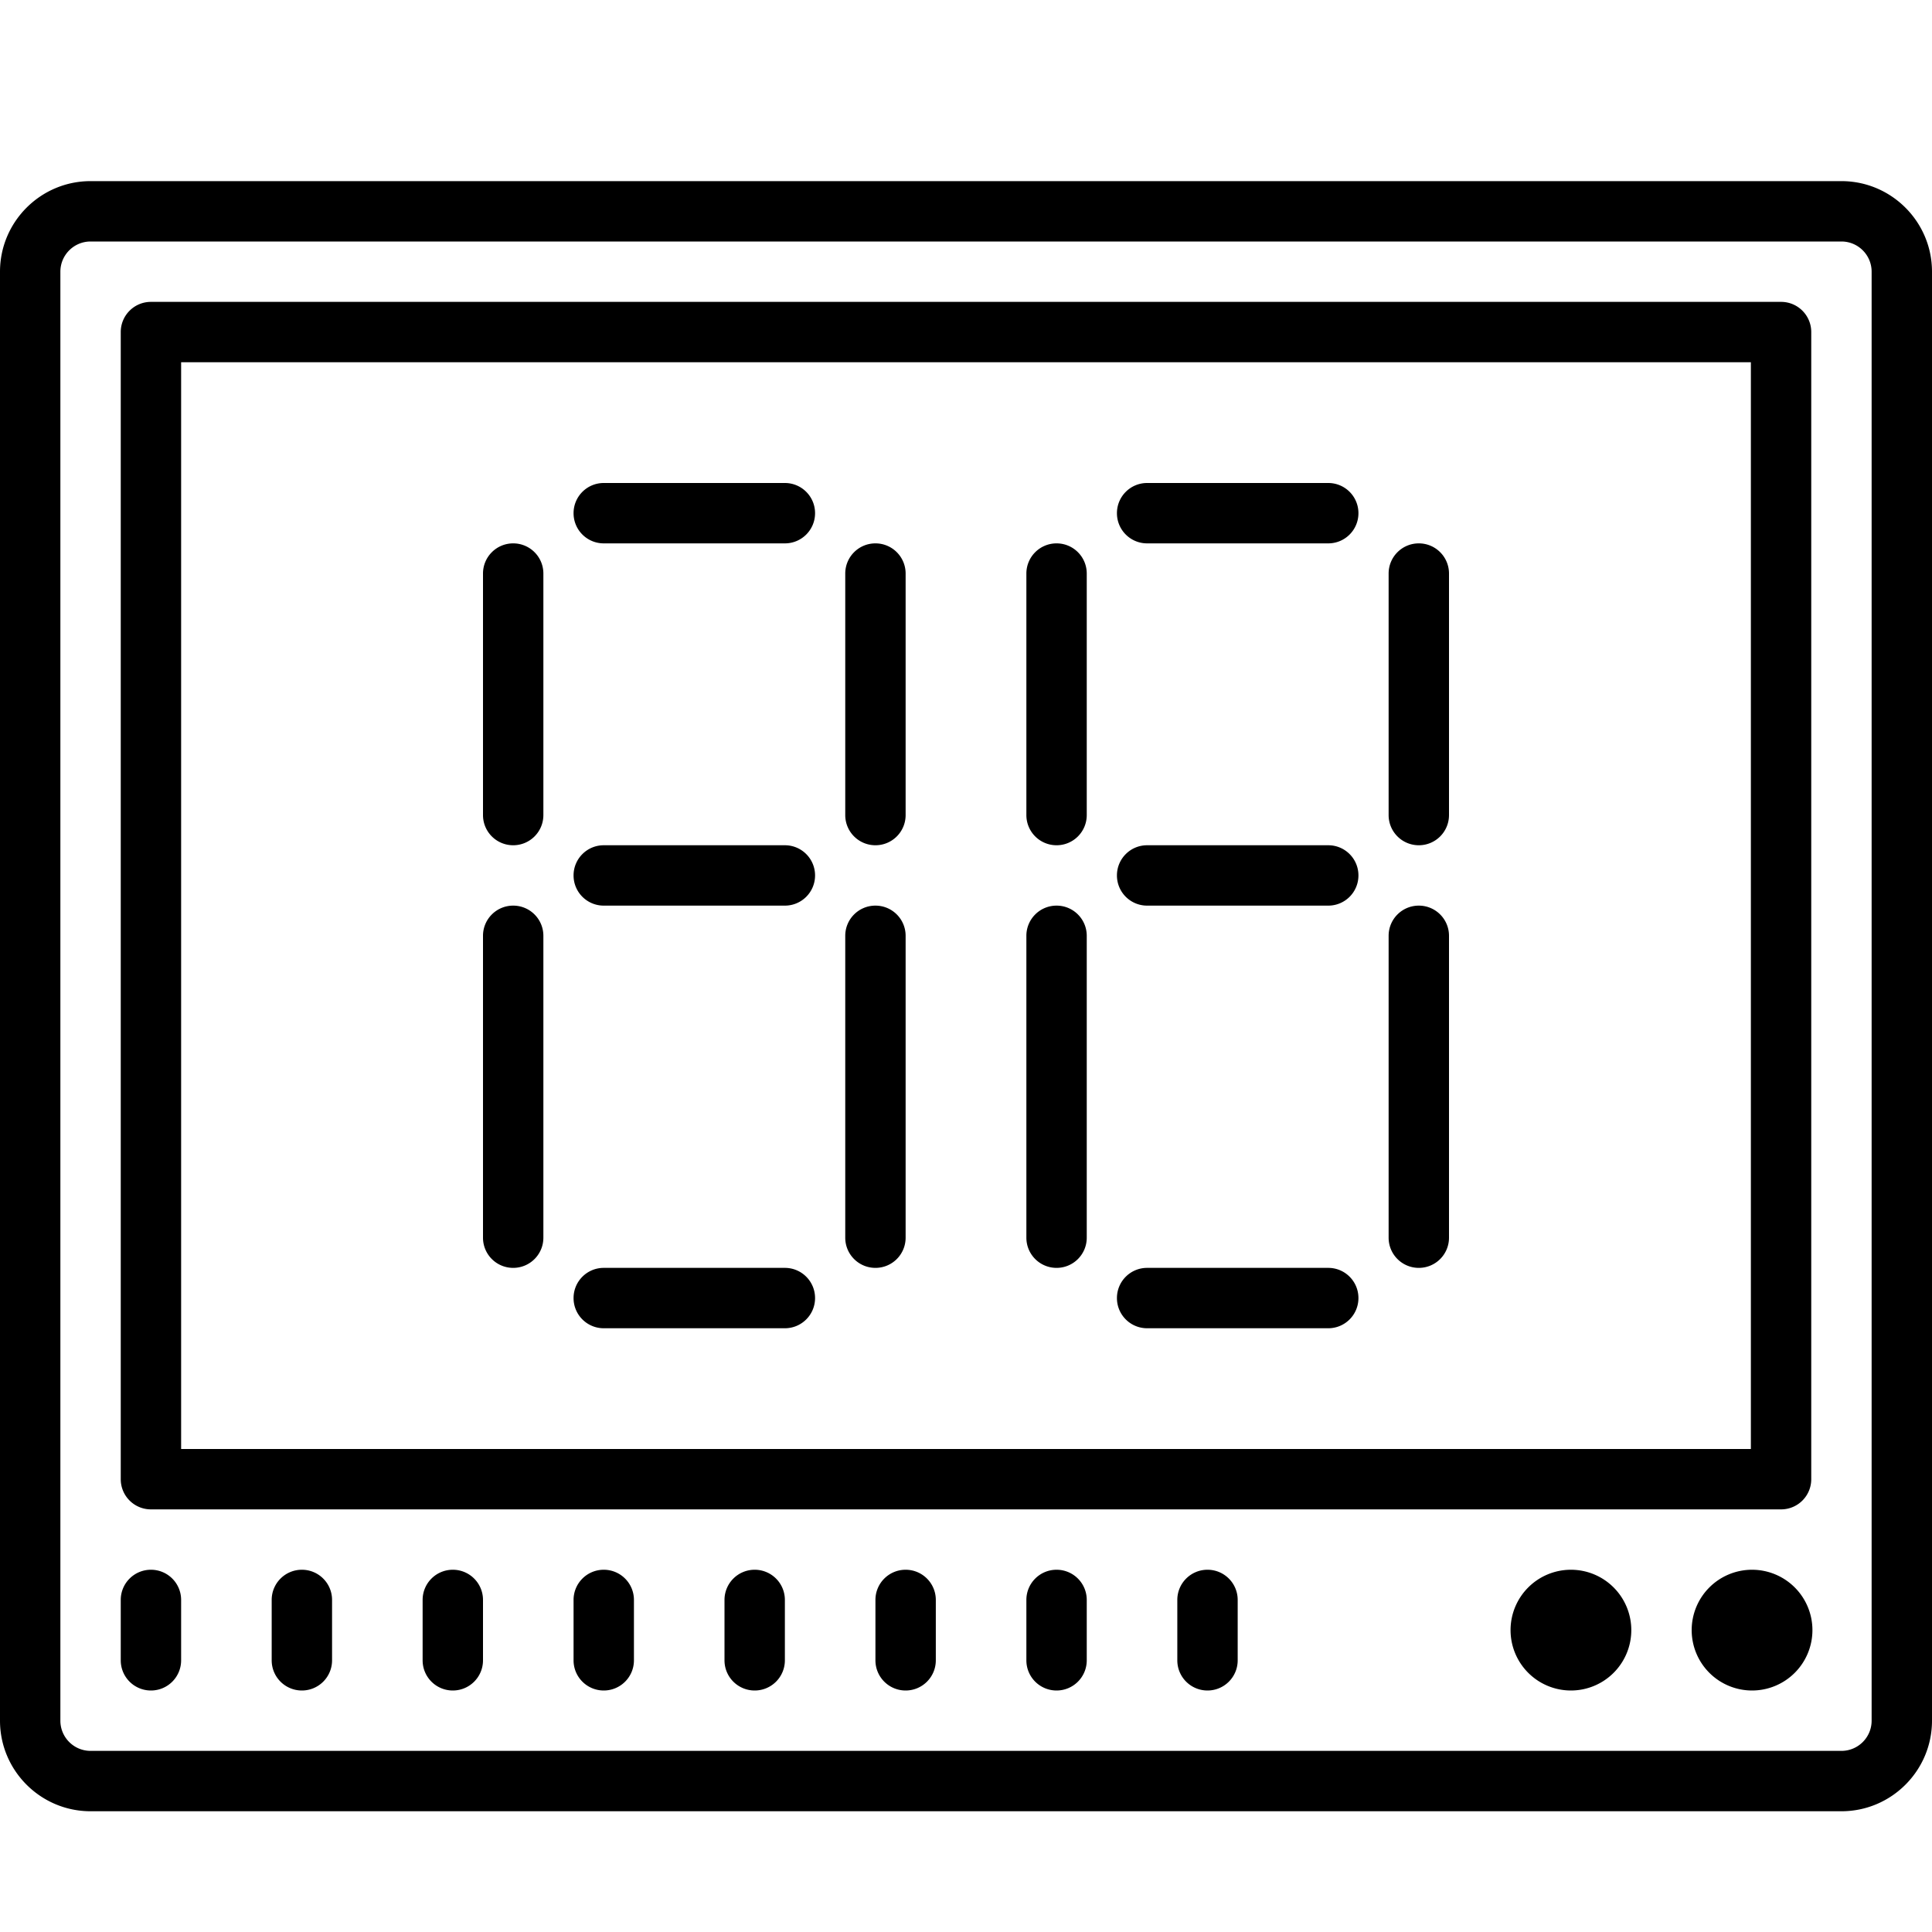 <?xml version="1.0"?>
<svg xmlns="http://www.w3.org/2000/svg" viewBox="0 0 64 64">
    <path d="M 3 6 C 1.346 6 0 7.346 0 9 L 0 57 C 0 58.654 1.346 60 3 60 L 61 60 C 62.654 60 64 58.654 64 57 L 64 9 C 64 7.346 62.654 6 61 6 L 3 6 z M 3 8 L 61 8 C 61.552 8 62 8.448 62 9 L 62 57 C 62 57.552 61.552 58 61 58 L 3 58 C 2.448 58 2 57.552 2 57 L 2 9 C 2 8.448 2.448 8 3 8 z M 5 10 C 4.447 10 4 10.447 4 11 L 4 49 C 4 49.553 4.447 50 5 50 L 59 50 C 59.553 50 60 49.553 60 49 L 60 11 C 60 10.447 59.553 10 59 10 L 5 10 z M 6 12 L 58 12 L 58 48 L 6 48 L 6 12 z M 20 16 C 19.447 16 19 16.447 19 17 C 19 17.553 19.447 18 20 18 L 26 18 C 26.553 18 27 17.553 27 17 C 27 16.447 26.553 16 26 16 L 20 16 z M 38 16 C 37.447 16 37 16.447 37 17 C 37 17.553 37.447 18 38 18 L 44 18 C 44.553 18 45 17.553 45 17 C 45 16.447 44.553 16 44 16 L 38 16 z M 17 18 C 16.447 18 16 18.447 16 19 L 16 27 C 16 27.553 16.447 28 17 28 C 17.553 28 18 27.553 18 27 L 18 19 C 18 18.447 17.553 18 17 18 z M 29 18 C 28.447 18 28 18.447 28 19 L 28 27 C 28 27.553 28.447 28 29 28 C 29.553 28 30 27.553 30 27 L 30 19 C 30 18.447 29.553 18 29 18 z M 35 18 C 34.447 18 34 18.447 34 19 L 34 27 C 34 27.553 34.447 28 35 28 C 35.553 28 36 27.553 36 27 L 36 19 C 36 18.447 35.553 18 35 18 z M 47 18 C 46.447 18 46 18.447 46 19 L 46 27 C 46 27.553 46.447 28 47 28 C 47.553 28 48 27.553 48 27 L 48 19 C 48 18.447 47.553 18 47 18 z M 20 28 C 19.447 28 19 28.447 19 29 C 19 29.553 19.447 30 20 30 L 26 30 C 26.553 30 27 29.553 27 29 C 27 28.447 26.553 28 26 28 L 20 28 z M 38 28 C 37.447 28 37 28.447 37 29 C 37 29.553 37.447 30 38 30 L 44 30 C 44.553 30 45 29.553 45 29 C 45 28.447 44.553 28 44 28 L 38 28 z M 17 30 C 16.447 30 16 30.447 16 31 L 16 41 C 16 41.553 16.447 42 17 42 C 17.553 42 18 41.553 18 41 L 18 31 C 18 30.447 17.553 30 17 30 z M 29 30 C 28.447 30 28 30.447 28 31 L 28 41 C 28 41.553 28.447 42 29 42 C 29.553 42 30 41.553 30 41 L 30 31 C 30 30.447 29.553 30 29 30 z M 35 30 C 34.447 30 34 30.447 34 31 L 34 41 C 34 41.553 34.447 42 35 42 C 35.553 42 36 41.553 36 41 L 36 31 C 36 30.447 35.553 30 35 30 z M 47 30 C 46.447 30 46 30.447 46 31 L 46 41 C 46 41.553 46.447 42 47 42 C 47.553 42 48 41.553 48 41 L 48 31 C 48 30.447 47.553 30 47 30 z M 20 42 C 19.447 42 19 42.447 19 43 C 19 43.553 19.447 44 20 44 L 26 44 C 26.553 44 27 43.553 27 43 C 27 42.447 26.553 42 26 42 L 20 42 z M 38 42 C 37.447 42 37 42.447 37 43 C 37 43.553 37.447 44 38 44 L 44 44 C 44.553 44 45 43.553 45 43 C 45 42.447 44.553 42 44 42 L 38 42 z M 5 52 C 4.447 52 4 52.447 4 53 L 4 55 C 4 55.553 4.447 56 5 56 C 5.553 56 6 55.553 6 55 L 6 53 C 6 52.447 5.553 52 5 52 z M 10 52 C 9.447 52 9 52.447 9 53 L 9 55 C 9 55.553 9.447 56 10 56 C 10.553 56 11 55.553 11 55 L 11 53 C 11 52.447 10.553 52 10 52 z M 15 52 C 14.447 52 14 52.447 14 53 L 14 55 C 14 55.553 14.447 56 15 56 C 15.553 56 16 55.553 16 55 L 16 53 C 16 52.447 15.553 52 15 52 z M 20 52 C 19.447 52 19 52.447 19 53 L 19 55 C 19 55.553 19.447 56 20 56 C 20.553 56 21 55.553 21 55 L 21 53 C 21 52.447 20.553 52 20 52 z M 25 52 C 24.447 52 24 52.447 24 53 L 24 55 C 24 55.553 24.447 56 25 56 C 25.553 56 26 55.553 26 55 L 26 53 C 26 52.447 25.553 52 25 52 z M 30 52 C 29.447 52 29 52.447 29 53 L 29 55 C 29 55.553 29.447 56 30 56 C 30.553 56 31 55.553 31 55 L 31 53 C 31 52.447 30.553 52 30 52 z M 35 52 C 34.447 52 34 52.447 34 53 L 34 55 C 34 55.553 34.447 56 35 56 C 35.553 56 36 55.553 36 55 L 36 53 C 36 52.447 35.553 52 35 52 z M 40 52 C 39.447 52 39 52.447 39 53 L 39 55 C 39 55.553 39.447 56 40 56 C 40.553 56 41 55.553 41 55 L 41 53 C 41 52.447 40.553 52 40 52 z M 52.039 52 A 2 2 0 0 0 50.039 54 A 2 2 0 0 0 52.039 56 A 2 2 0 0 0 54.039 54 A 2 2 0 0 0 52.039 52 z M 58.039 52 A 2 2 0 0 0 56.039 54 A 2 2 0 0 0 58.039 56 A 2 2 0 0 0 60.039 54 A 2 2 0 0 0 58.039 52 z"/>
</svg>
